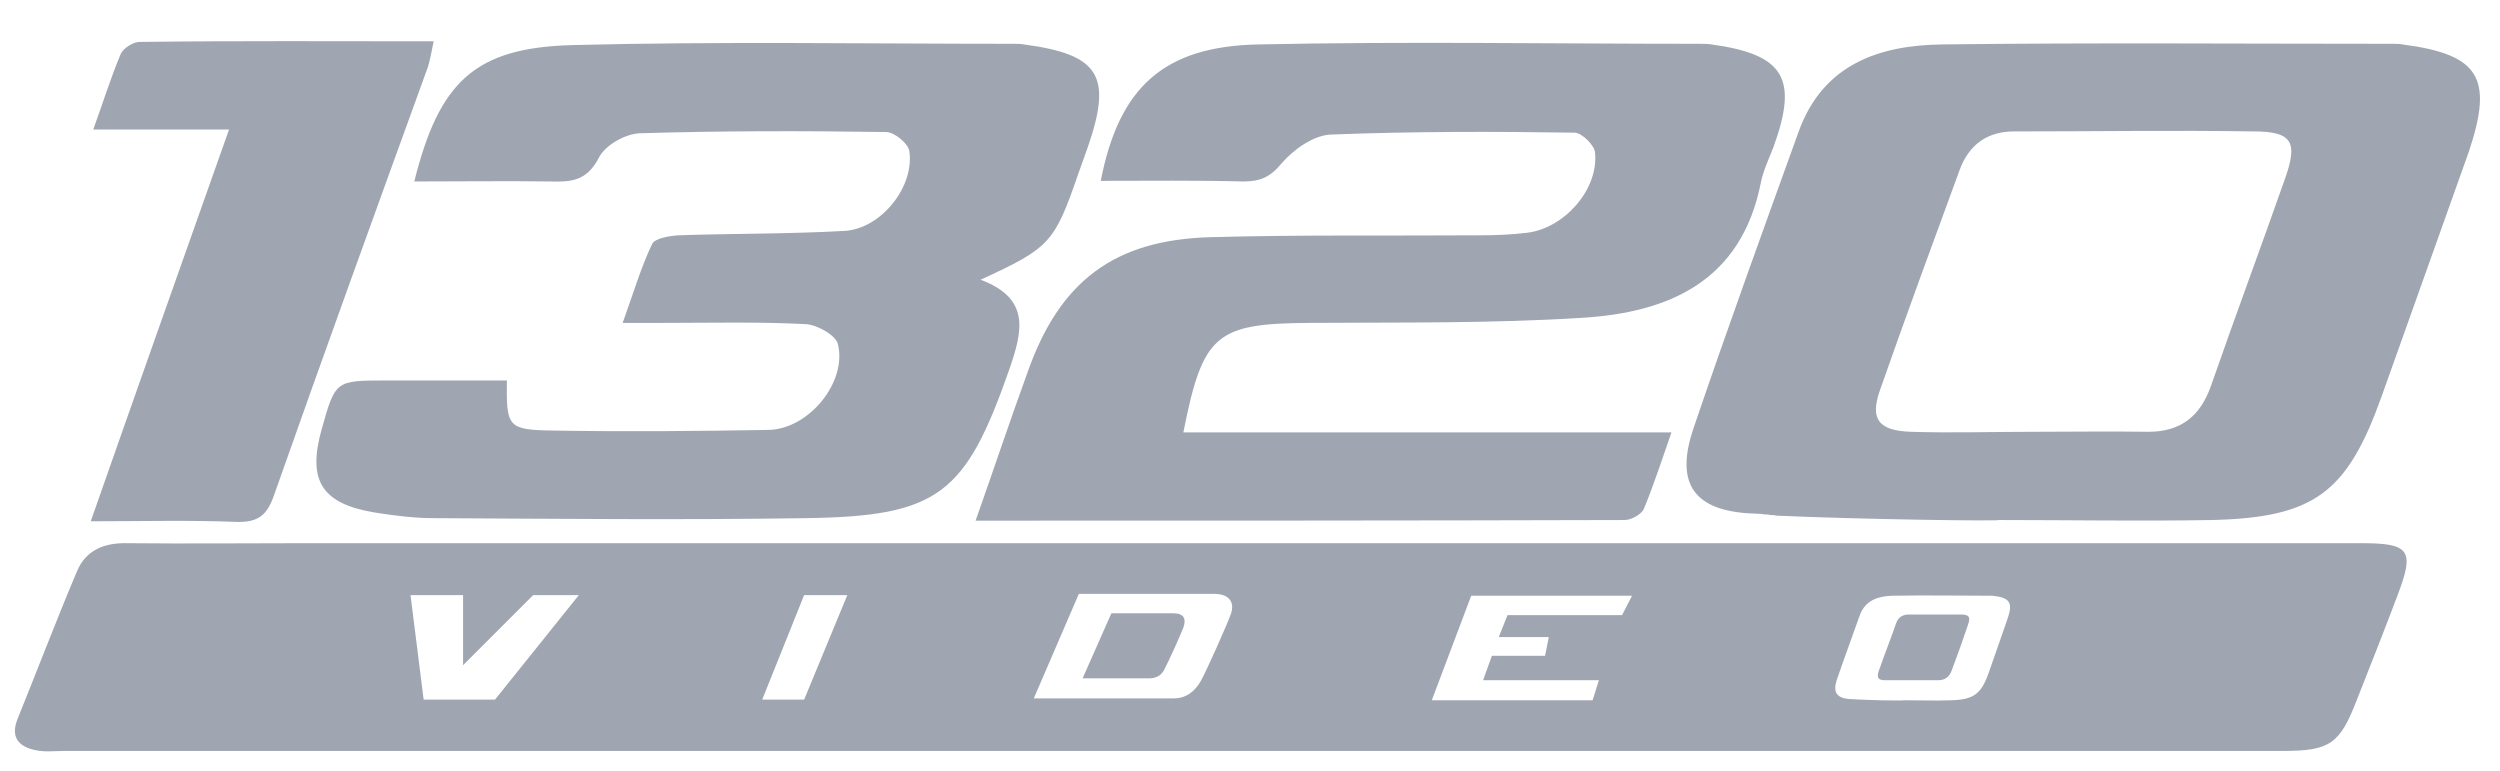 <svg xmlns="http://www.w3.org/2000/svg" viewBox="0 0 399.5 123.2">
  <path d="M313.3 98.2H305c-1 0-1.7.5-2 1.4-.9 2.6-1.9 5.1-2.8 7.7-.3 1-.1 1.4 1.1 1.4H309.7c1.1 0 1.8-.5 2.2-1.6.9-2.4 1.8-4.9 2.6-7.3.4-1.2.2-1.6-1.2-1.6zm0 0H305c-1 0-1.7.5-2 1.4-.9 2.6-1.9 5.1-2.8 7.7-.3 1-.1 1.4 1.1 1.4H309.7c1.1 0 1.8-.5 2.2-1.6.9-2.4 1.8-4.9 2.6-7.3.4-1.2.2-1.6-1.2-1.6zM187.5 98h-9.9l-4.6 10.4h10.2c.7 0 2 .1 2.8-1.3.8-1.5 2.5-5.3 3.1-6.8.5-1.4.1-2.3-1.6-2.3zm125.8.2H305c-1 0-1.7.5-2 1.4-.9 2.6-1.9 5.1-2.8 7.7-.3 1-.1 1.4 1.1 1.4H309.7c1.1 0 1.8-.5 2.2-1.6.9-2.4 1.8-4.9 2.6-7.3.4-1.2.2-1.6-1.2-1.6zm0 0H305c-1 0-1.7.5-2 1.4-.9 2.6-1.9 5.1-2.8 7.7-.3 1-.1 1.4 1.1 1.4H309.7c1.1 0 1.8-.5 2.2-1.6.9-2.4 1.8-4.9 2.6-7.3.4-1.2.2-1.6-1.2-1.6zM187.5 98h-9.9l-4.6 10.4h10.2c.7 0 2 .1 2.8-1.3.8-1.5 2.5-5.3 3.1-6.8.5-1.4.1-2.3-1.6-2.3zm189.8-11.2H48.9c-9.5 0-19 .1-28.5 0-3.7-.1-6.7 1.1-8.1 4.5C9 99.1 6 107 2.8 114.9c-1.2 3 .3 4.5 3 5 1.4.3 3 .1 4.5.1h354.5c7.5 0 9.1-1.1 11.8-8.1 2.2-5.6 4.4-11.1 6.5-16.7 2.8-7.3 2-8.4-5.8-8.4zm-298.2 25H67.7l-2.1-16.7H74v11.2l11.2-11.2h7.3l-13.4 16.7zm49.4 0h-6.7l6.7-16.7h6.9l-6.9 16.7zm68.2-13.7c-.6 1.7-3.9 9.1-4.8 10.7-.9 1.6-2.3 2.8-4.3 2.8h-22.4l7.2-16.7H194c2.6 0 3.3 1.5 2.7 3.2zm62.5.2h-18.3l-1.4 3.5h8l-.6 3h-8.5l-1.4 3.9h18.5l-1 3.2h-25.7l6.3-16.7h25.7l-1.6 3.1zm61.6.6c-1 2.9-2 5.7-3 8.6-1.2 3.4-2.4 4.3-6 4.4-2.5.1-5 0-7.5 0 0 .1-5.9 0-8.9-.2-1.9-.2-2.5-1.1-1.9-3 1.2-3.5 2.5-7 3.7-10.4.9-2.4 2.9-3 5.1-3.1 5.3-.1 10.5 0 15.8 0h.3c2.8.3 3.3 1.1 2.4 3.7zm-7.5-.7H305c-1 0-1.7.5-2 1.4-.9 2.6-1.9 5.1-2.8 7.7-.3 1-.1 1.4 1.1 1.4H309.7c1.1 0 1.8-.5 2.2-1.6.9-2.4 1.8-4.9 2.6-7.3.4-1.2.2-1.6-1.2-1.6zM187.5 98h-9.9l-4.6 10.4h10.2c.7 0 2 .1 2.8-1.3.8-1.5 2.5-5.3 3.1-6.8.5-1.4.1-2.3-1.6-2.3zm0 0h-9.9l-4.6 10.4h10.2c.7 0 2 .1 2.8-1.3.8-1.5 2.5-5.3 3.1-6.8.5-1.4.1-2.3-1.6-2.3zm125.8.2H305c-1 0-1.7.5-2 1.4-.9 2.6-1.9 5.1-2.8 7.7-.3 1-.1 1.4 1.1 1.4H309.7c1.1 0 1.8-.5 2.2-1.6.9-2.4 1.8-4.9 2.6-7.3.4-1.2.2-1.6-1.2-1.6zm0 0H305c-1 0-1.7.5-2 1.4-.9 2.6-1.9 5.1-2.8 7.7-.3 1-.1 1.4 1.1 1.4H309.7c1.1 0 1.8-.5 2.2-1.6.9-2.4 1.8-4.9 2.6-7.3.4-1.2.2-1.6-1.2-1.6zM187.5 98h-9.9l-4.6 10.4h10.2c.7 0 2 .1 2.8-1.3.8-1.5 2.5-5.3 3.1-6.8.5-1.4.1-2.3-1.6-2.3zm125.8.2H305c-1 0-1.7.5-2 1.4-.9 2.6-1.9 5.1-2.8 7.7-.3 1-.1 1.4 1.1 1.4H309.7c1.1 0 1.8-.5 2.2-1.6.9-2.4 1.8-4.9 2.6-7.3.4-1.2.2-1.6-1.2-1.6zm0 0H305c-1 0-1.7.5-2 1.4-.9 2.6-1.9 5.1-2.8 7.7-.3 1-.1 1.4 1.1 1.4H309.7c1.1 0 1.8-.5 2.2-1.6.9-2.4 1.8-4.9 2.6-7.3.4-1.2.2-1.6-1.2-1.6zm70.6-91.1c-.4-.1-.9-.1-1.4-.1-24 0-48-.2-72 .1-10.1.1-19.2 3.1-23.1 14-5.7 15.8-11.4 31.5-16.8 47.4-2.8 8.3-.3 12.8 8.4 13.5.6 0 1.3.1 1.9.1.3 0 .6 0 1 .1.3 0 .6 0 1 .1.3 0 .6 0 1 .1 13.2.6 35.6.9 35.6.7 11.3 0 22.7.2 34 0 16.4-.4 21.6-4.4 27.1-19.8 4.6-13 9.3-26 13.9-39 4-11.9 1.7-15.6-10.6-17.2zm-18.7 21.3c-3.9 11.1-8 22.1-11.9 33.3-1.7 4.8-4.8 7.3-10 7.3-6.2-.1-12.3 0-18.5 0-6.5 0-13 .2-19.5 0-5.1-.2-6.5-2-4.9-6.6 4.1-11.7 8.4-23.4 12.7-35.1 1.5-4.2 4.5-6.4 9.1-6.3 12.6 0 25.3-.2 37.9 0 6.2 0 7.1 1.7 5.1 7.4zM273.5 7.1c-.6-.1-1.3-.1-2-.1-23.5 0-47-.4-70.4.1-15.2.3-22.3 6.9-25.2 21.8 7.8 0 15.3-.1 22.8.1 2.7 0 4.3-.7 6.1-2.9 1.9-2.2 5.1-4.5 7.9-4.6 13-.5 25.9-.5 38.9-.3 1.2 0 3.3 2.1 3.3 3.3.5 5.9-5 12-10.9 12.7-2.5.3-5 .4-7.5.4-14.3.1-28.7-.1-43 .3-15.5.4-24.2 7.1-29.3 21.6-2.8 7.7-5.4 15.5-8.3 23.7 35.1 0 69.4 0 103.7-.1 1.1 0 2.7-.9 3.1-1.8 1.6-3.9 2.9-7.9 4.4-12.2h-78c3.1-15.7 5.2-17.4 20.1-17.5 14.5-.1 29 .1 43.4-.8 14-.8 25.7-5.8 28.8-21.7.4-1.9 1.3-3.8 2-5.6 4-11 1.7-14.8-9.9-16.4zm-109.9 0c-.5-.1-1-.1-1.5-.1-23.5 0-47-.4-70.5.2C75.9 7.6 70.2 13 66.2 29c7.5 0 14.7-.1 21.8 0 3.3.1 5.8-.1 7.7-3.8 1-2 4.2-3.8 6.5-3.9 13.1-.4 26.3-.4 39.4-.2 1.3 0 3.5 1.8 3.7 3 .9 5.7-4.5 12.5-10.4 12.8-8.8.5-17.6.4-26.5.7-1.5.1-3.8.5-4.2 1.4-1.8 3.8-3 7.9-4.7 12.6h6.3c7.7 0 15.3-.2 23 .2 1.8.1 4.8 1.8 5.1 3.2 1.5 6.1-4.7 13.6-11.1 13.7-11.5.2-23 .3-34.5.1-7.2-.1-7.4-.6-7.3-8H61.7c-8.1 0-8.1 0-10.3 7.8-2.3 8.2 0 11.9 8.5 13.3 3.1.5 6.3.9 9.4.9 19.8.1 39.7.3 59.5 0 21.2-.3 25.5-3.8 32.5-23.8 2.1-6.1 3.4-11.3-4.6-14.3 11.1-5.1 11.8-5.9 15.6-16.9l1.5-4.2c4-11.5 1.9-14.9-10.2-16.5zM22.3 6.7c-1 0-2.6 1-3 1.9-1.6 3.8-2.8 7.7-4.4 12.1h21.7C29.2 41.6 22 61.9 14.5 83.3c8.3 0 15.8-.2 23.3.1 3.5.1 4.9-1.1 6-4.3 8-22.7 16.2-45.3 24.4-67.9.5-1.3.7-2.7 1.1-4.6-16.1 0-31.5-.1-47 .1z" fill="#9FA6B2"/>
</svg>

